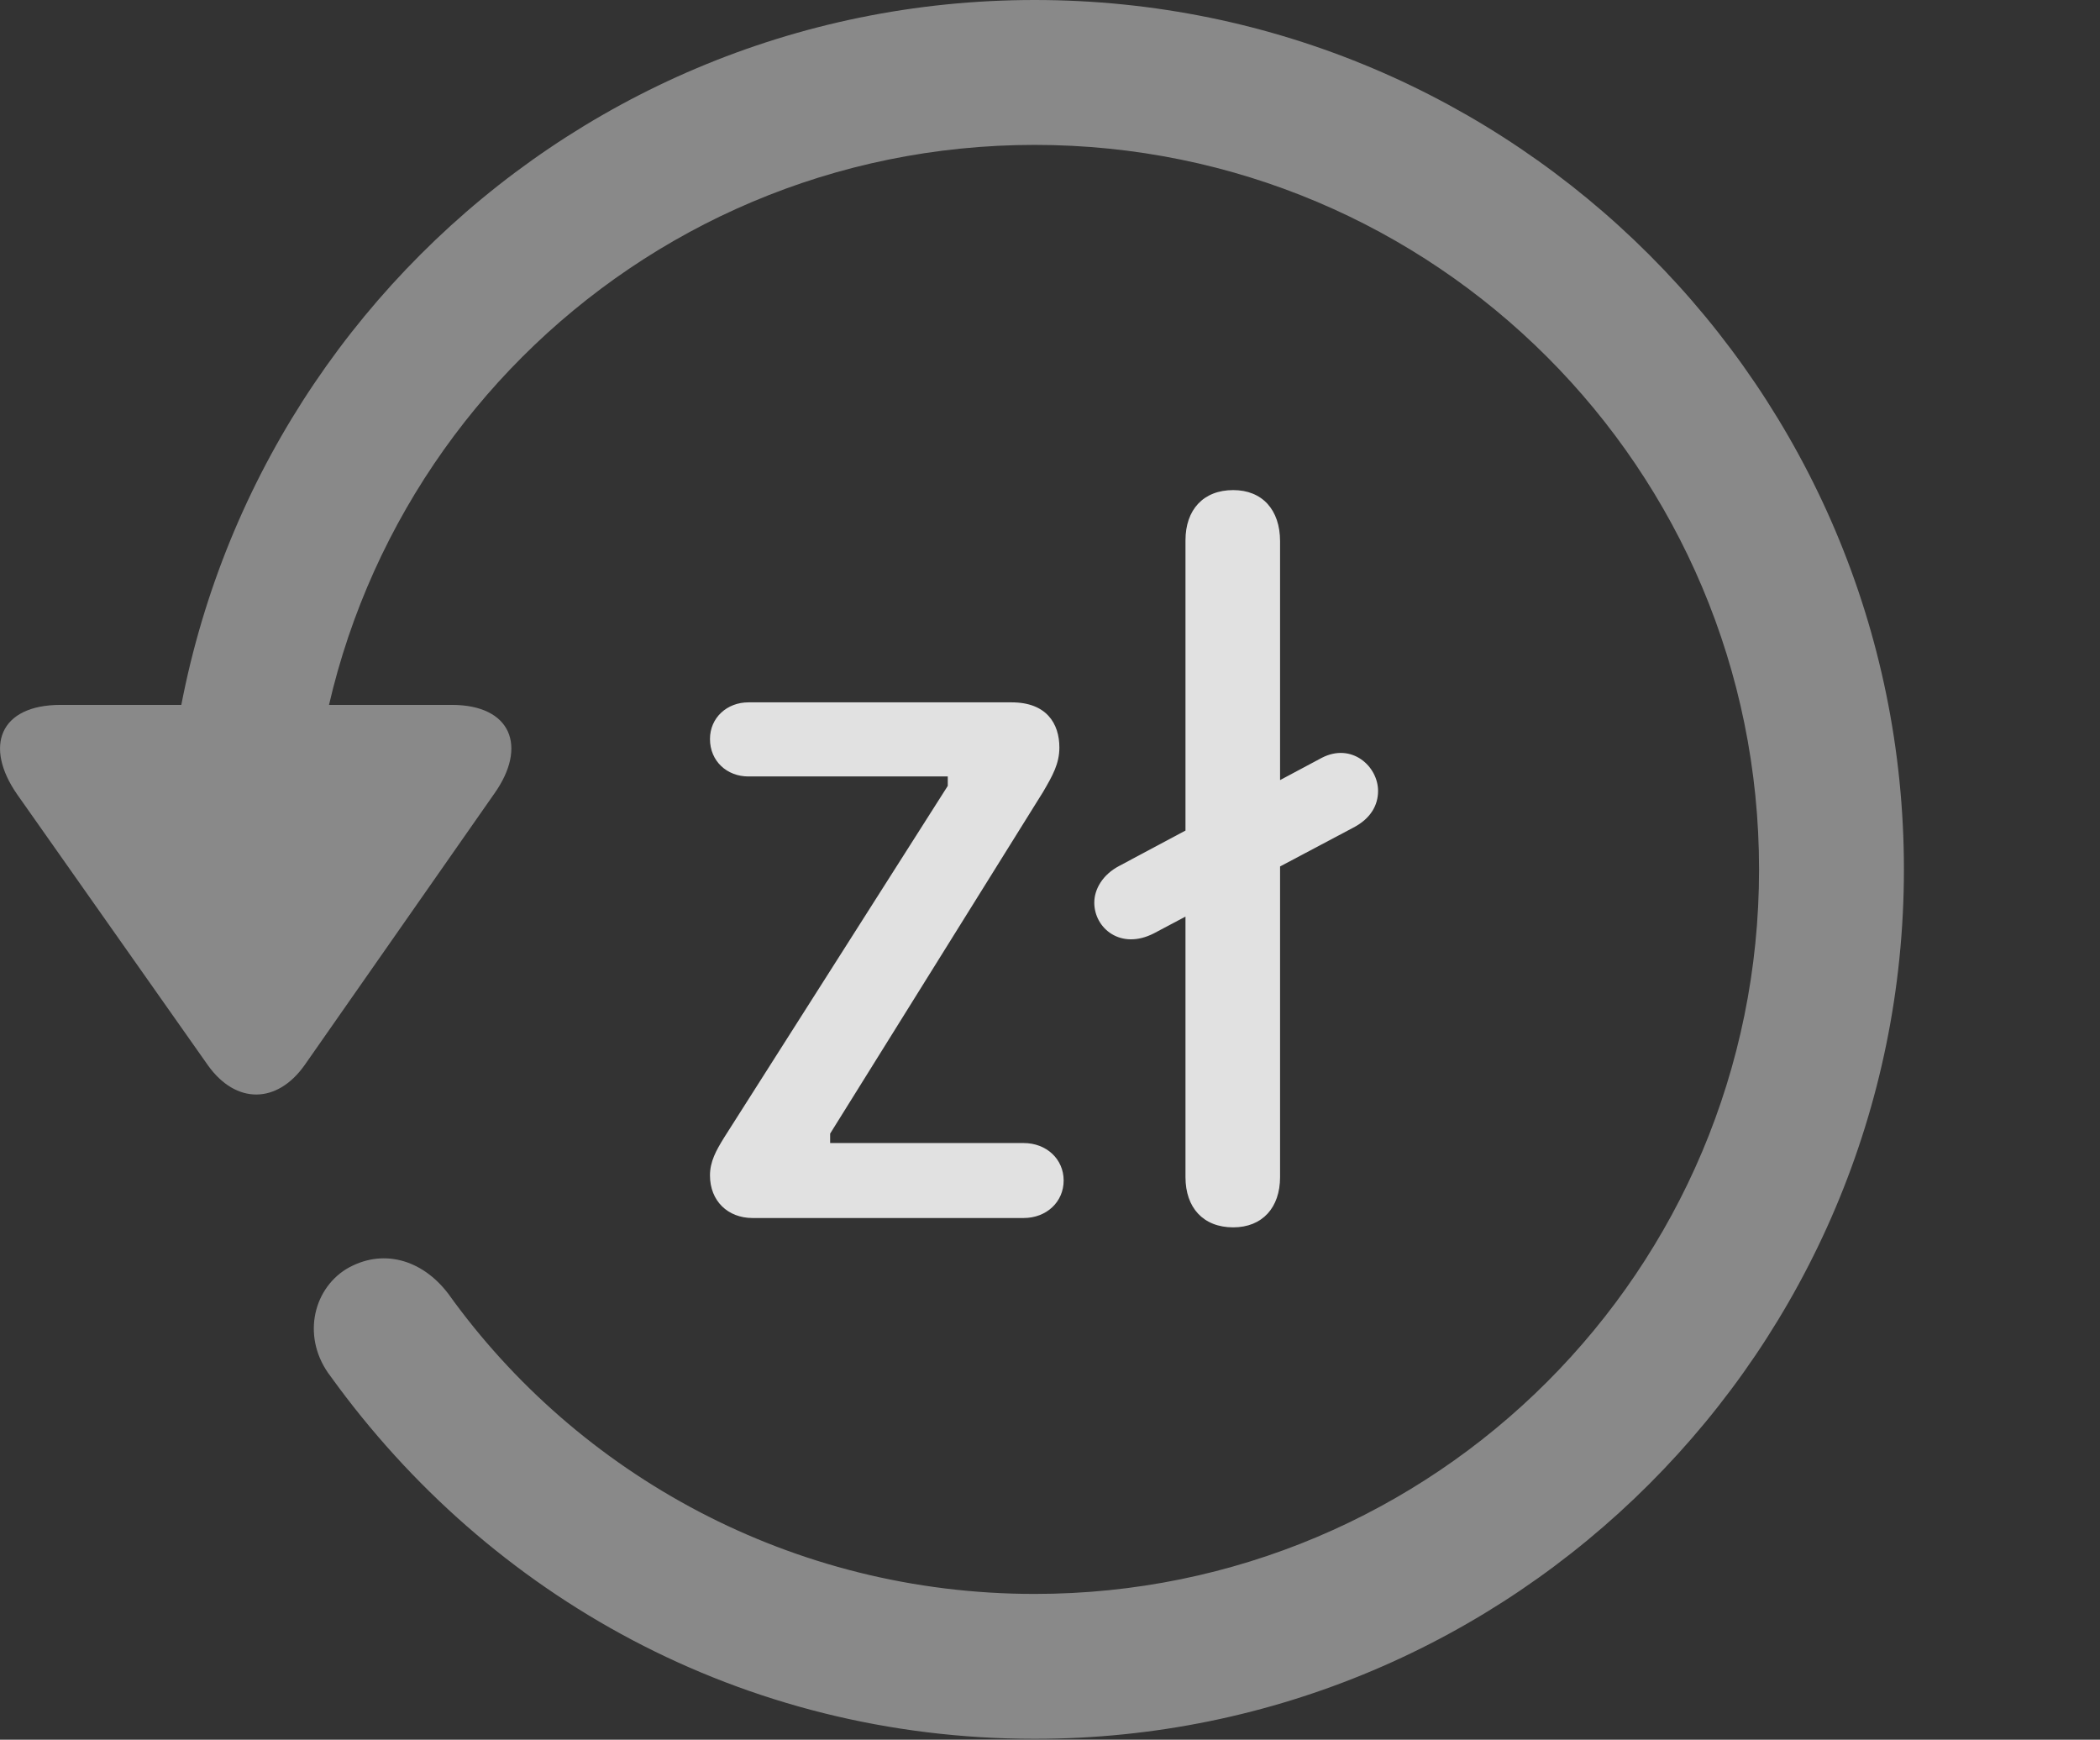 <?xml version="1.0" encoding="UTF-8"?>
<!--Generator: Apple Native CoreSVG 341-->
<!DOCTYPE svg
PUBLIC "-//W3C//DTD SVG 1.1//EN"
       "http://www.w3.org/Graphics/SVG/1.1/DTD/svg11.dtd">
<svg version="1.1" xmlns="http://www.w3.org/2000/svg" xmlns:xlink="http://www.w3.org/1999/xlink" viewBox="0 0 24.065 19.932">
 <rect x="0" y="0" width="24.065" height="19.932" fill="#333333" stroke="none"/>
 <g>
  <rect height="19.932" opacity="0" width="24.065" x="0" y="0"/>
  <path d="M0.695 8.076C-0.008 8.076-0.184 8.555 0.197 9.102L2.384 12.207C2.706 12.656 3.175 12.646 3.488 12.207L5.665 9.092C6.046 8.555 5.861 8.076 5.177 8.076ZM21.818 9.961C21.818 4.463 17.355 0 11.857 0C6.359 0 1.906 4.453 1.896 9.971C1.906 10.43 2.267 10.791 2.716 10.791C3.175 10.791 3.556 10.42 3.556 9.961C3.556 5.371 7.267 1.66 11.857 1.66C16.447 1.66 20.158 5.371 20.158 9.961C20.158 14.551 16.447 18.262 11.857 18.262C9.074 18.262 6.622 16.895 5.138 14.824C4.835 14.424 4.376 14.297 3.966 14.541C3.576 14.785 3.458 15.342 3.79 15.771C5.607 18.291 8.507 19.922 11.857 19.922C17.355 19.922 21.818 15.459 21.818 9.961Z" fill="white" fill-opacity="0.425"/>
  <path d="M8.624 13.955L11.73 13.955C11.993 13.955 12.189 13.77 12.189 13.525C12.189 13.281 11.993 13.096 11.73 13.096L9.513 13.096L9.513 12.988L11.954 9.072C12.062 8.887 12.14 8.75 12.14 8.564C12.14 8.291 11.993 8.047 11.593 8.047L8.576 8.047C8.331 8.047 8.136 8.223 8.136 8.467C8.136 8.721 8.331 8.896 8.576 8.896L10.861 8.896L10.861 9.004L8.302 13.027C8.204 13.184 8.136 13.31 8.136 13.467C8.136 13.76 8.341 13.955 8.624 13.955ZM14.132 14.062C14.464 14.062 14.669 13.838 14.669 13.486L14.669 6.201C14.669 5.84 14.464 5.615 14.132 5.615C13.79 5.615 13.585 5.84 13.585 6.191L13.585 13.486C13.585 13.838 13.79 14.062 14.132 14.062ZM13.224 10.693L15.509 9.482C15.714 9.375 15.792 9.219 15.792 9.062C15.792 8.779 15.49 8.506 15.148 8.682L12.824 9.922C12.638 10.02 12.54 10.185 12.54 10.342C12.54 10.635 12.843 10.889 13.224 10.693Z" fill="white" fill-opacity="0.85"/>
 </g>
</svg>
